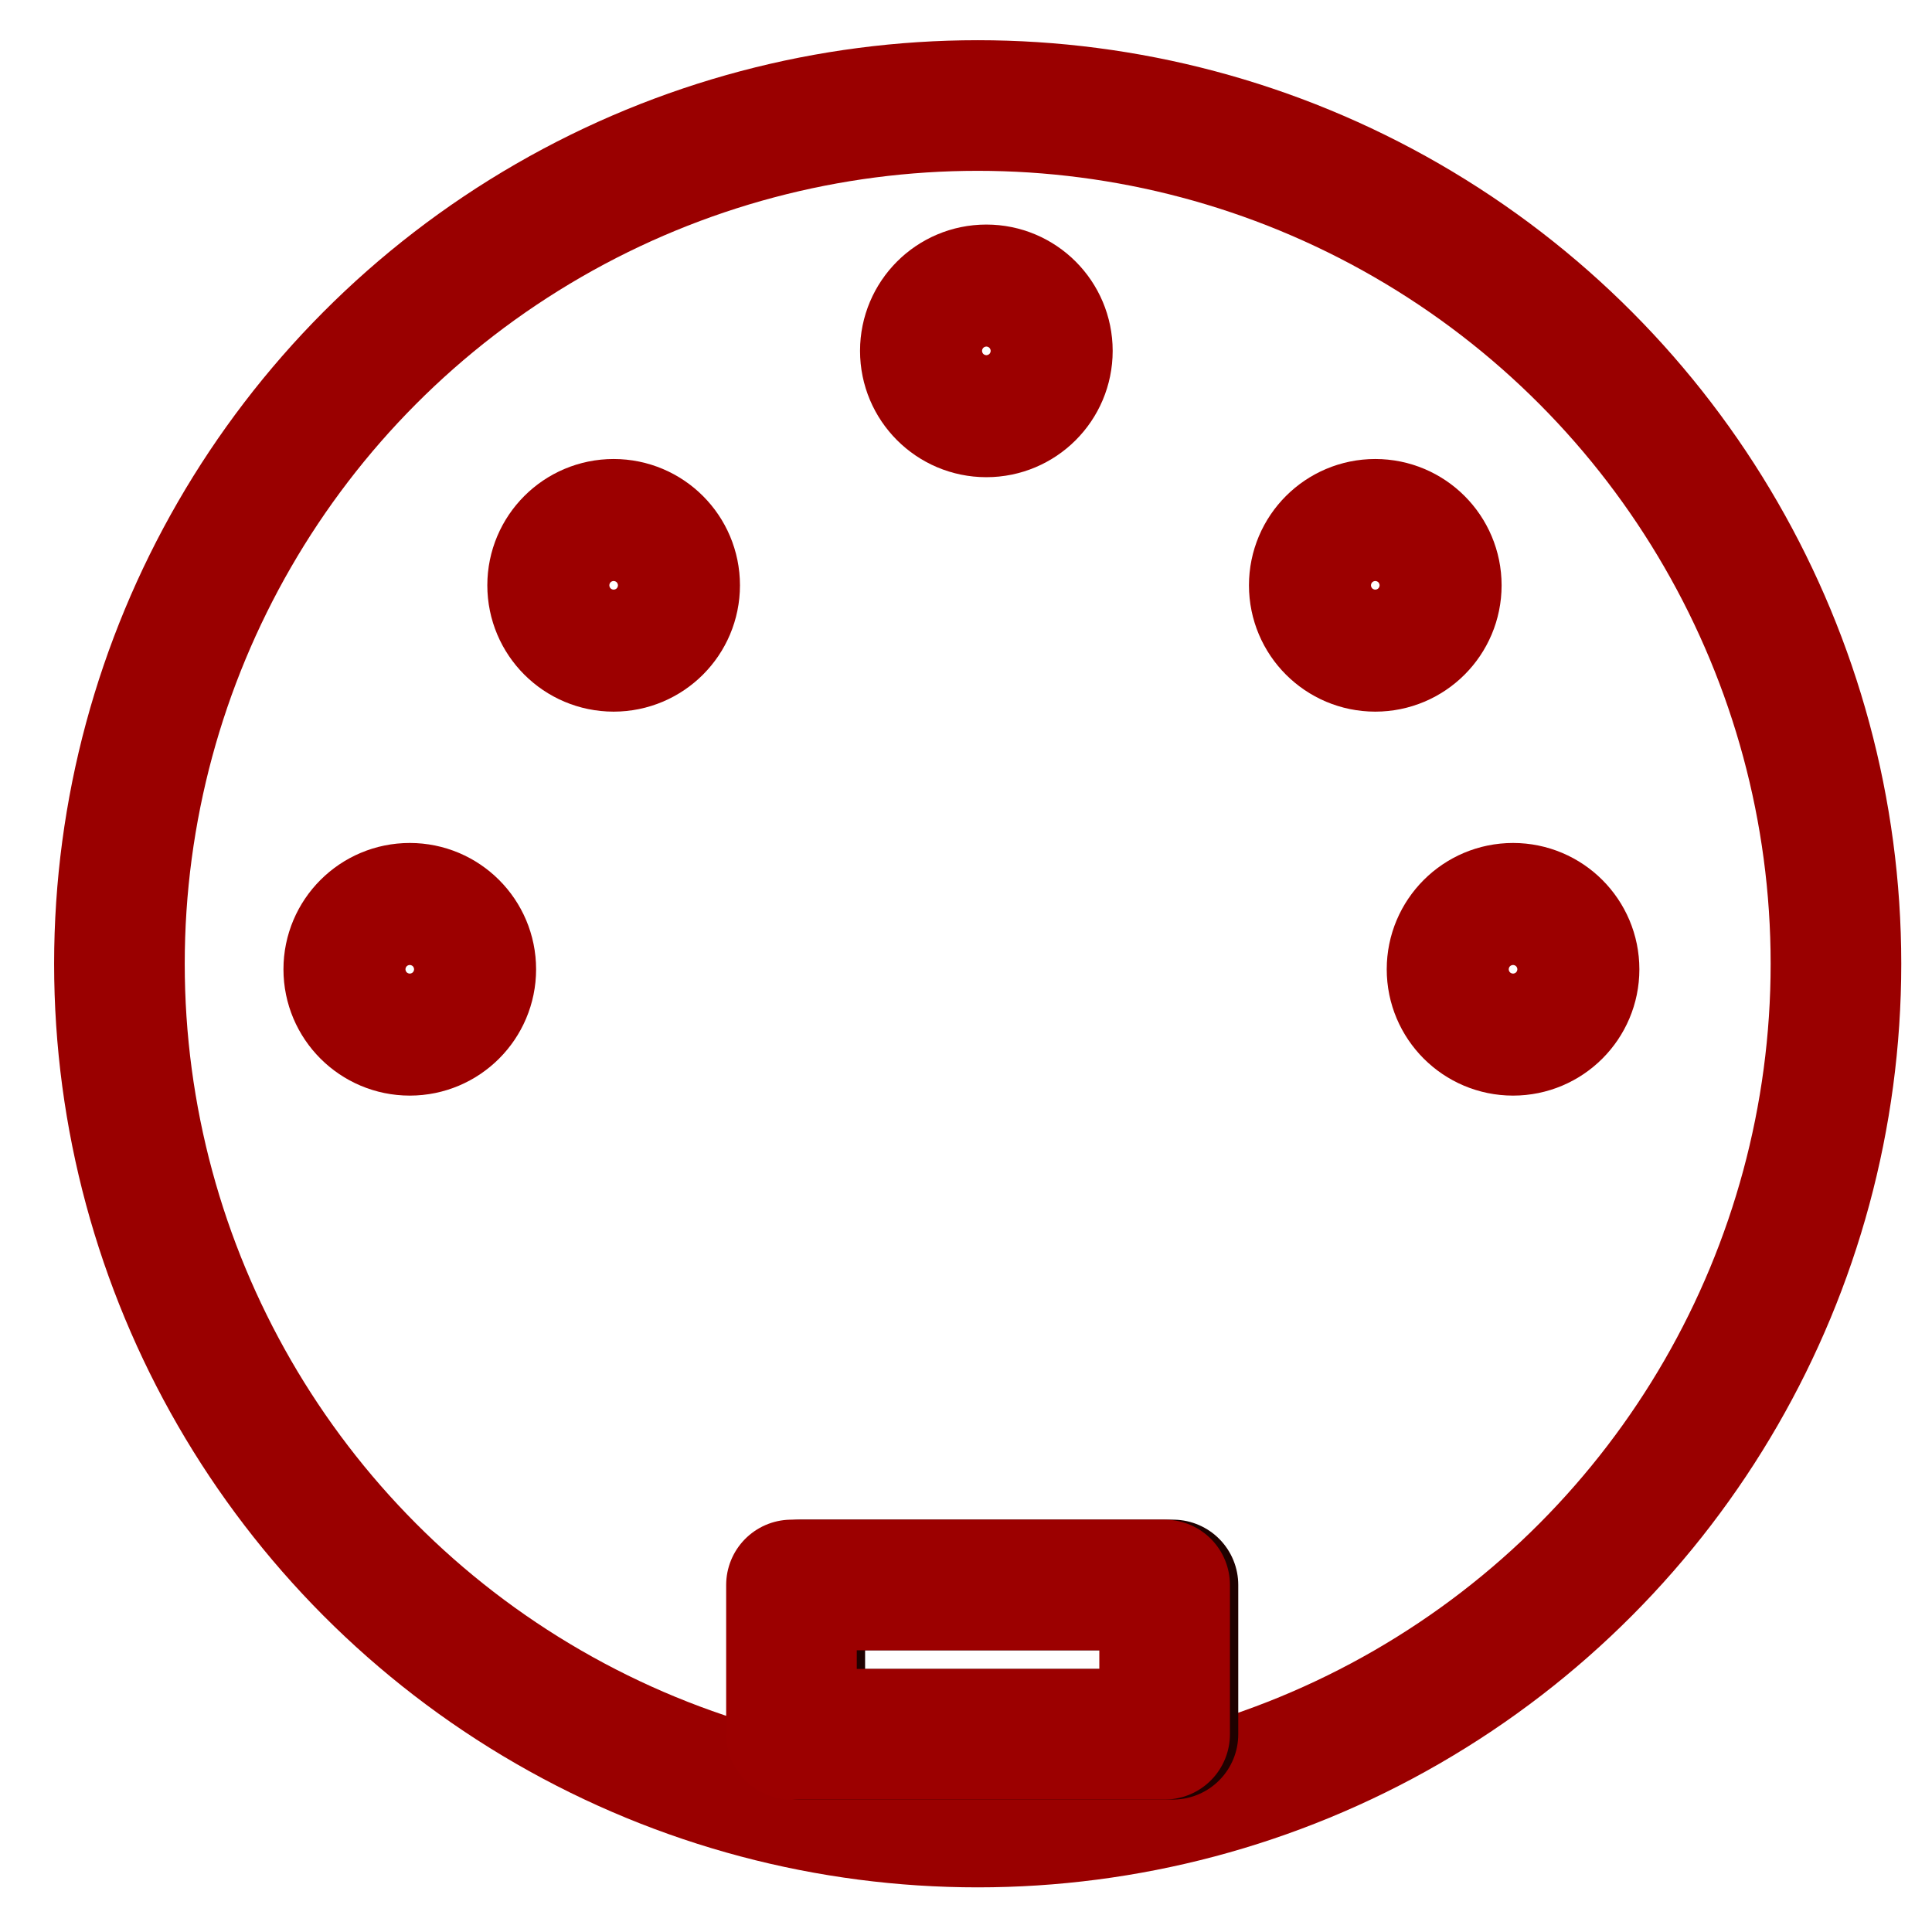 <svg
   xmlns:dc="http://purl.org/dc/elements/1.1/"
   xmlns:cc="http://creativecommons.org/ns#"
   xmlns:rdf="http://www.w3.org/1999/02/22-rdf-syntax-ns#"
   xmlns:svg="http://www.w3.org/2000/svg"
   xmlns="http://www.w3.org/2000/svg"
   xmlns:sodipodi="http://sodipodi.sourceforge.net/DTD/sodipodi-0.dtd"
   xmlns:inkscape="http://www.inkscape.org/namespaces/inkscape"
   width="100"
   height="100"
   viewBox="0 0 26.458 26.458"
   version="1.1"
   id="svg8"
   inkscape:version="0.92.2 (5c3e80d, 2017-08-06)"
   sodipodi:docname="Device.svg">
  <g
     inkscape:label="レイヤー 1"
     inkscape:groupmode="layer"
     id="layer1"
     transform="translate(0,-270.542)">
    <g
       id="g944"
       transform="matrix(0.338,0,0,0.338,-12.162,256.942)">
      <circle
         r="34.774"
         cy="79.286"
         cx="75.595"
         id="path815"
         style="opacity:1;fill:none;fill-opacity:1;stroke:#9a0000;stroke-width:5.292;stroke-linecap:round;stroke-linejoin:round;stroke-miterlimit:4;stroke-dasharray:none;stroke-opacity:1" />
      <rect
         y="104.454"
         x="68.387"
         height="6.048"
         width="15.119"
         id="rect817"
         style="opacity:1;fill:none;fill-opacity:1;stroke:#1f0100;stroke-width:5.292;stroke-linecap:round;stroke-linejoin:round;stroke-miterlimit:4;stroke-dasharray:none;stroke-opacity:1" />
      <rect
         y="104.454"
         x="68.05"
         height="6.048"
         width="15.119"
         id="rect819"
         style="opacity:1;fill:none;fill-opacity:1;stroke:#9c0000;stroke-width:5.292;stroke-linecap:round;stroke-linejoin:round;stroke-miterlimit:4;stroke-dasharray:none;stroke-opacity:1" />
      <circle
         r="2.472"
         cy="54.453"
         cx="75.946"
         id="path821-4"
         style="opacity:1;fill:none;fill-opacity:1;stroke:#9c0000;stroke-width:5.292;stroke-linecap:round;stroke-linejoin:round;stroke-miterlimit:4;stroke-dasharray:none;stroke-opacity:1" />
      <circle
         r="2.472"
         cy="63.952"
         cx="60.845"
         id="path821-3"
         style="opacity:1;fill:none;fill-opacity:1;stroke:#9c0000;stroke-width:5.292;stroke-linecap:round;stroke-linejoin:round;stroke-miterlimit:4;stroke-dasharray:none;stroke-opacity:1" />
      <circle
         r="2.472"
         cy="63.952"
         cx="91.704"
         id="path821-46"
         style="opacity:1;fill:none;fill-opacity:1;stroke:#9c0000;stroke-width:5.292;stroke-linecap:round;stroke-linejoin:round;stroke-miterlimit:4;stroke-dasharray:none;stroke-opacity:1" />
      <circle
         r="2.472"
         cy="79.509"
         cx="52.585"
         id="path821"
         style="opacity:1;fill:none;fill-opacity:1;stroke:#9c0000;stroke-width:5.292;stroke-linecap:round;stroke-linejoin:round;stroke-miterlimit:4;stroke-dasharray:none;stroke-opacity:1" />
      <circle
         r="2.472"
         cy="79.509"
         cx="97.286"
         id="path821-49"
         style="opacity:1;fill:none;fill-opacity:1;stroke:#9c0000;stroke-width:5.292;stroke-linecap:round;stroke-linejoin:round;stroke-miterlimit:4;stroke-dasharray:none;stroke-opacity:1" />
    </g>
  </g>
</svg>
